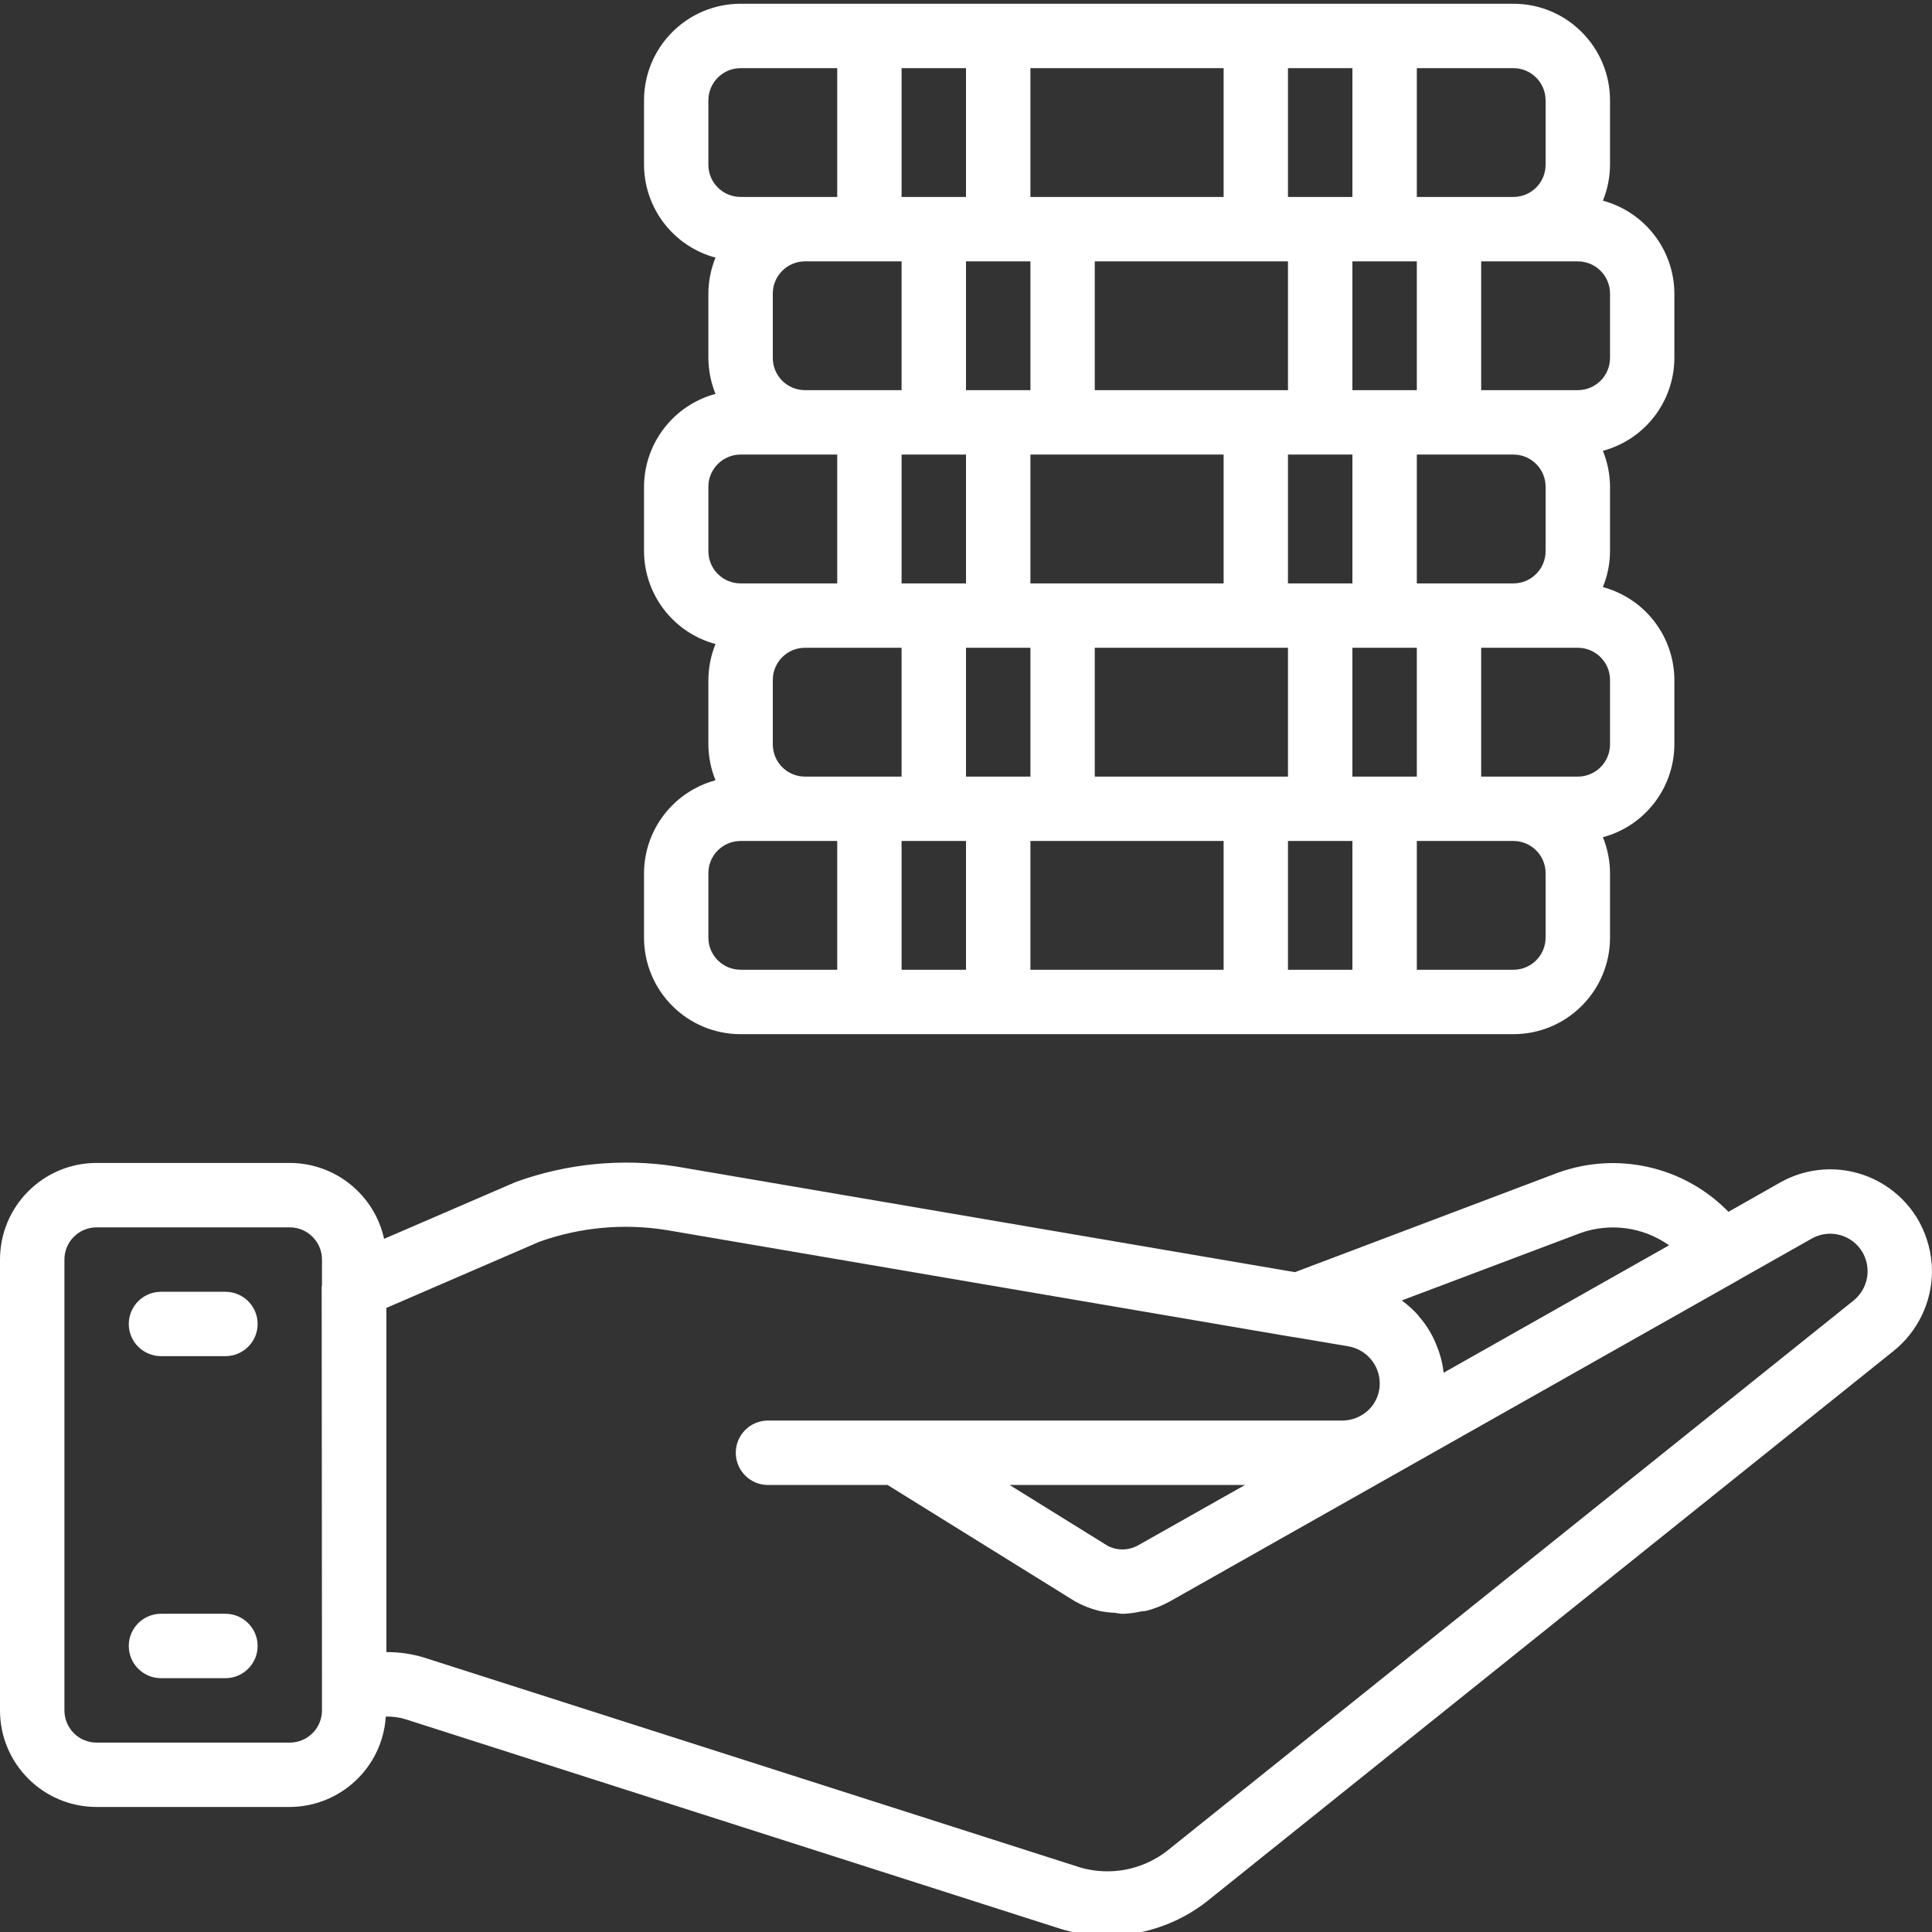 <svg width="32" height="32" viewBox="0 0 32 32" fill="none" xmlns="http://www.w3.org/2000/svg">
<rect x="0" y="0" width="32" height="32" fill="#333333" stroke="none"/>
<g clip-path="url(#clip0_136_30020)">
<path d="M30.778 19.433C30.346 19.309 29.884 19.363 29.492 19.582L28.629 20.071L28.601 20.043C27.866 19.312 26.775 19.072 25.801 19.425L21.448 21.071L11.208 19.322C10.312 19.18 9.394 19.269 8.541 19.578L6.362 20.519C6.2 19.786 5.551 19.263 4.8 19.262H1.6C0.716 19.262 0 19.979 0 20.863V28.329C0 29.213 0.716 29.929 1.6 29.929H4.8C5.641 29.925 6.336 29.271 6.39 28.432C6.498 28.429 6.606 28.443 6.71 28.474L17.573 31.95C18.403 32.197 19.302 32.029 19.985 31.497L31.36 22.379C31.763 22.057 31.998 21.57 32 21.055C31.998 20.768 31.925 20.486 31.787 20.234C31.57 19.844 31.207 19.556 30.778 19.433ZM18.347 25.604L16.722 24.596H20.621L18.85 25.596C18.694 25.683 18.505 25.686 18.347 25.604ZM26.172 20.425C26.666 20.247 27.216 20.322 27.645 20.626L23.911 22.737C23.899 22.628 23.877 22.521 23.843 22.417C23.834 22.386 23.821 22.356 23.81 22.326C23.783 22.252 23.752 22.181 23.715 22.112C23.699 22.082 23.683 22.053 23.665 22.024C23.619 21.949 23.566 21.878 23.509 21.811C23.497 21.797 23.487 21.781 23.474 21.768C23.402 21.689 23.322 21.618 23.236 21.554C23.23 21.55 23.225 21.544 23.219 21.539L26.172 20.425ZM5.333 28.329C5.333 28.624 5.094 28.863 4.8 28.863H1.6C1.305 28.863 1.067 28.624 1.067 28.329V20.863C1.067 20.568 1.305 20.329 1.6 20.329H4.8C5.094 20.329 5.333 20.568 5.333 20.863V21.28C5.333 21.293 5.328 21.304 5.328 21.316L5.333 27.994V28.329ZM30.696 21.545L19.326 30.66C18.918 30.974 18.385 31.075 17.891 30.931L7.034 27.458C6.833 27.395 6.624 27.364 6.414 27.364H6.4V21.663L8.932 20.568C9.606 20.327 10.329 20.26 11.036 20.373L21.404 22.144C21.416 22.146 21.428 22.148 21.441 22.148L22.33 22.299C22.629 22.349 22.85 22.606 22.853 22.909C22.855 23.071 22.792 23.228 22.678 23.343C22.56 23.461 22.401 23.528 22.235 23.529H12.72C12.425 23.529 12.187 23.768 12.187 24.062C12.187 24.357 12.425 24.596 12.72 24.596H14.701L17.805 26.523C17.926 26.591 18.055 26.642 18.189 26.677C18.279 26.698 18.37 26.709 18.462 26.713C18.505 26.717 18.547 26.73 18.59 26.73H18.593C18.695 26.727 18.796 26.714 18.896 26.691C18.927 26.685 18.959 26.687 18.991 26.679C19.123 26.645 19.252 26.593 19.372 26.527L28.8 21.199L28.803 21.196L30.013 20.512C30.311 20.347 30.686 20.453 30.854 20.75C30.905 20.843 30.933 20.948 30.933 21.055C30.933 21.246 30.845 21.426 30.696 21.545Z" fill="white"/>
<path d="M12.267 17.129H25.067C25.95 17.129 26.667 16.413 26.667 15.529V14.462C26.666 14.258 26.626 14.056 26.549 13.867C27.245 13.68 27.73 13.05 27.733 12.329V11.262C27.73 10.541 27.245 9.912 26.549 9.724C26.626 9.535 26.666 9.333 26.667 9.129V8.062C26.666 7.858 26.626 7.656 26.549 7.467C27.245 7.28 27.73 6.65 27.733 5.929V4.863C27.73 4.142 27.245 3.512 26.549 3.324C26.626 3.135 26.666 2.933 26.667 2.729V1.663C26.667 0.779 25.95 0.062 25.067 0.062H12.267C11.383 0.062 10.667 0.779 10.667 1.663V2.729C10.67 3.45 11.155 4.08 11.851 4.267C11.774 4.456 11.734 4.658 11.733 4.863V5.929C11.734 6.133 11.774 6.335 11.851 6.524C11.155 6.712 10.67 7.342 10.667 8.062V9.129C10.67 9.85 11.155 10.48 11.851 10.667C11.774 10.856 11.734 11.058 11.733 11.262V12.329C11.734 12.533 11.774 12.735 11.851 12.924C11.155 13.112 10.67 13.742 10.667 14.462V15.529C10.667 16.413 11.383 17.129 12.267 17.129ZM14.933 16.062V13.929H16V16.062H14.933ZM12.8 12.329V11.262C12.8 10.968 13.039 10.729 13.333 10.729H14.933V12.863H13.333C13.039 12.863 12.8 12.624 12.8 12.329ZM12.8 5.929V4.863C12.8 4.568 13.039 4.329 13.333 4.329H14.933V6.462H13.333C13.039 6.462 12.8 6.224 12.8 5.929ZM23.467 4.329V6.462H22.4V4.329H23.467ZM25.6 8.062V9.129C25.6 9.424 25.361 9.663 25.067 9.663H23.467V7.529H25.067C25.361 7.529 25.6 7.768 25.6 8.062ZM23.467 12.863H22.4V10.729H23.467V12.863ZM20.8 12.863H18.133V10.729H21.333V12.863H20.8ZM16 10.729H17.067V12.863H16V10.729ZM17.6 7.529H20.267V9.663H17.067V7.529H17.6ZM21.867 7.529H22.4V9.663H21.333V7.529H21.867ZM17.6 13.929H20.267V16.062H17.067V13.929H17.6ZM21.333 6.462H18.133V4.329H21.333V6.462ZM17.6 3.262H17.067V1.129H20.267V3.262H17.6ZM17.067 4.329V6.462H16V4.329H17.067ZM14.933 7.529H16V9.663H14.933V7.529ZM21.333 16.062V13.929H22.4V16.062H21.333ZM25.6 15.529C25.6 15.824 25.361 16.062 25.067 16.062H23.467V13.929H25.067C25.361 13.929 25.6 14.168 25.6 14.462V15.529ZM26.667 12.329C26.667 12.624 26.428 12.863 26.133 12.863H24.533V10.729H26.133C26.428 10.729 26.667 10.968 26.667 11.262V12.329ZM26.667 5.929C26.667 6.224 26.428 6.462 26.133 6.462H24.533V4.329H26.133C26.428 4.329 26.667 4.568 26.667 4.863V5.929ZM25.6 1.663V2.729C25.6 3.024 25.361 3.262 25.067 3.262H23.467V1.129H25.067C25.361 1.129 25.6 1.368 25.6 1.663ZM22.4 1.129V3.262H21.333V1.129H22.4ZM16 1.129V3.262H14.933V1.129H16ZM11.733 1.663C11.733 1.368 11.972 1.129 12.267 1.129H13.867V3.262H12.267C11.972 3.262 11.733 3.024 11.733 2.729V1.663ZM11.733 8.062C11.733 7.768 11.972 7.529 12.267 7.529H13.867V9.663H12.267C11.972 9.663 11.733 9.424 11.733 9.129V8.062ZM11.733 14.462C11.733 14.168 11.972 13.929 12.267 13.929H13.867V16.062H12.267C11.972 16.062 11.733 15.824 11.733 15.529V14.462Z" fill="white"/>
<path d="M3.733 21.396H2.667C2.372 21.396 2.133 21.634 2.133 21.929C2.133 22.224 2.372 22.462 2.667 22.462H3.733C4.028 22.462 4.267 22.224 4.267 21.929C4.267 21.634 4.028 21.396 3.733 21.396Z" fill="white"/>
<path d="M3.733 26.729H2.667C2.372 26.729 2.133 26.968 2.133 27.262C2.133 27.557 2.372 27.796 2.667 27.796H3.733C4.028 27.796 4.267 27.557 4.267 27.262C4.267 26.968 4.028 26.729 3.733 26.729Z" fill="white"/>
</g>
<defs>
<clipPath id="clip0_136_30020">
<rect width="32" height="32" fill="white"/>
</clipPath>
</defs>
</svg>
